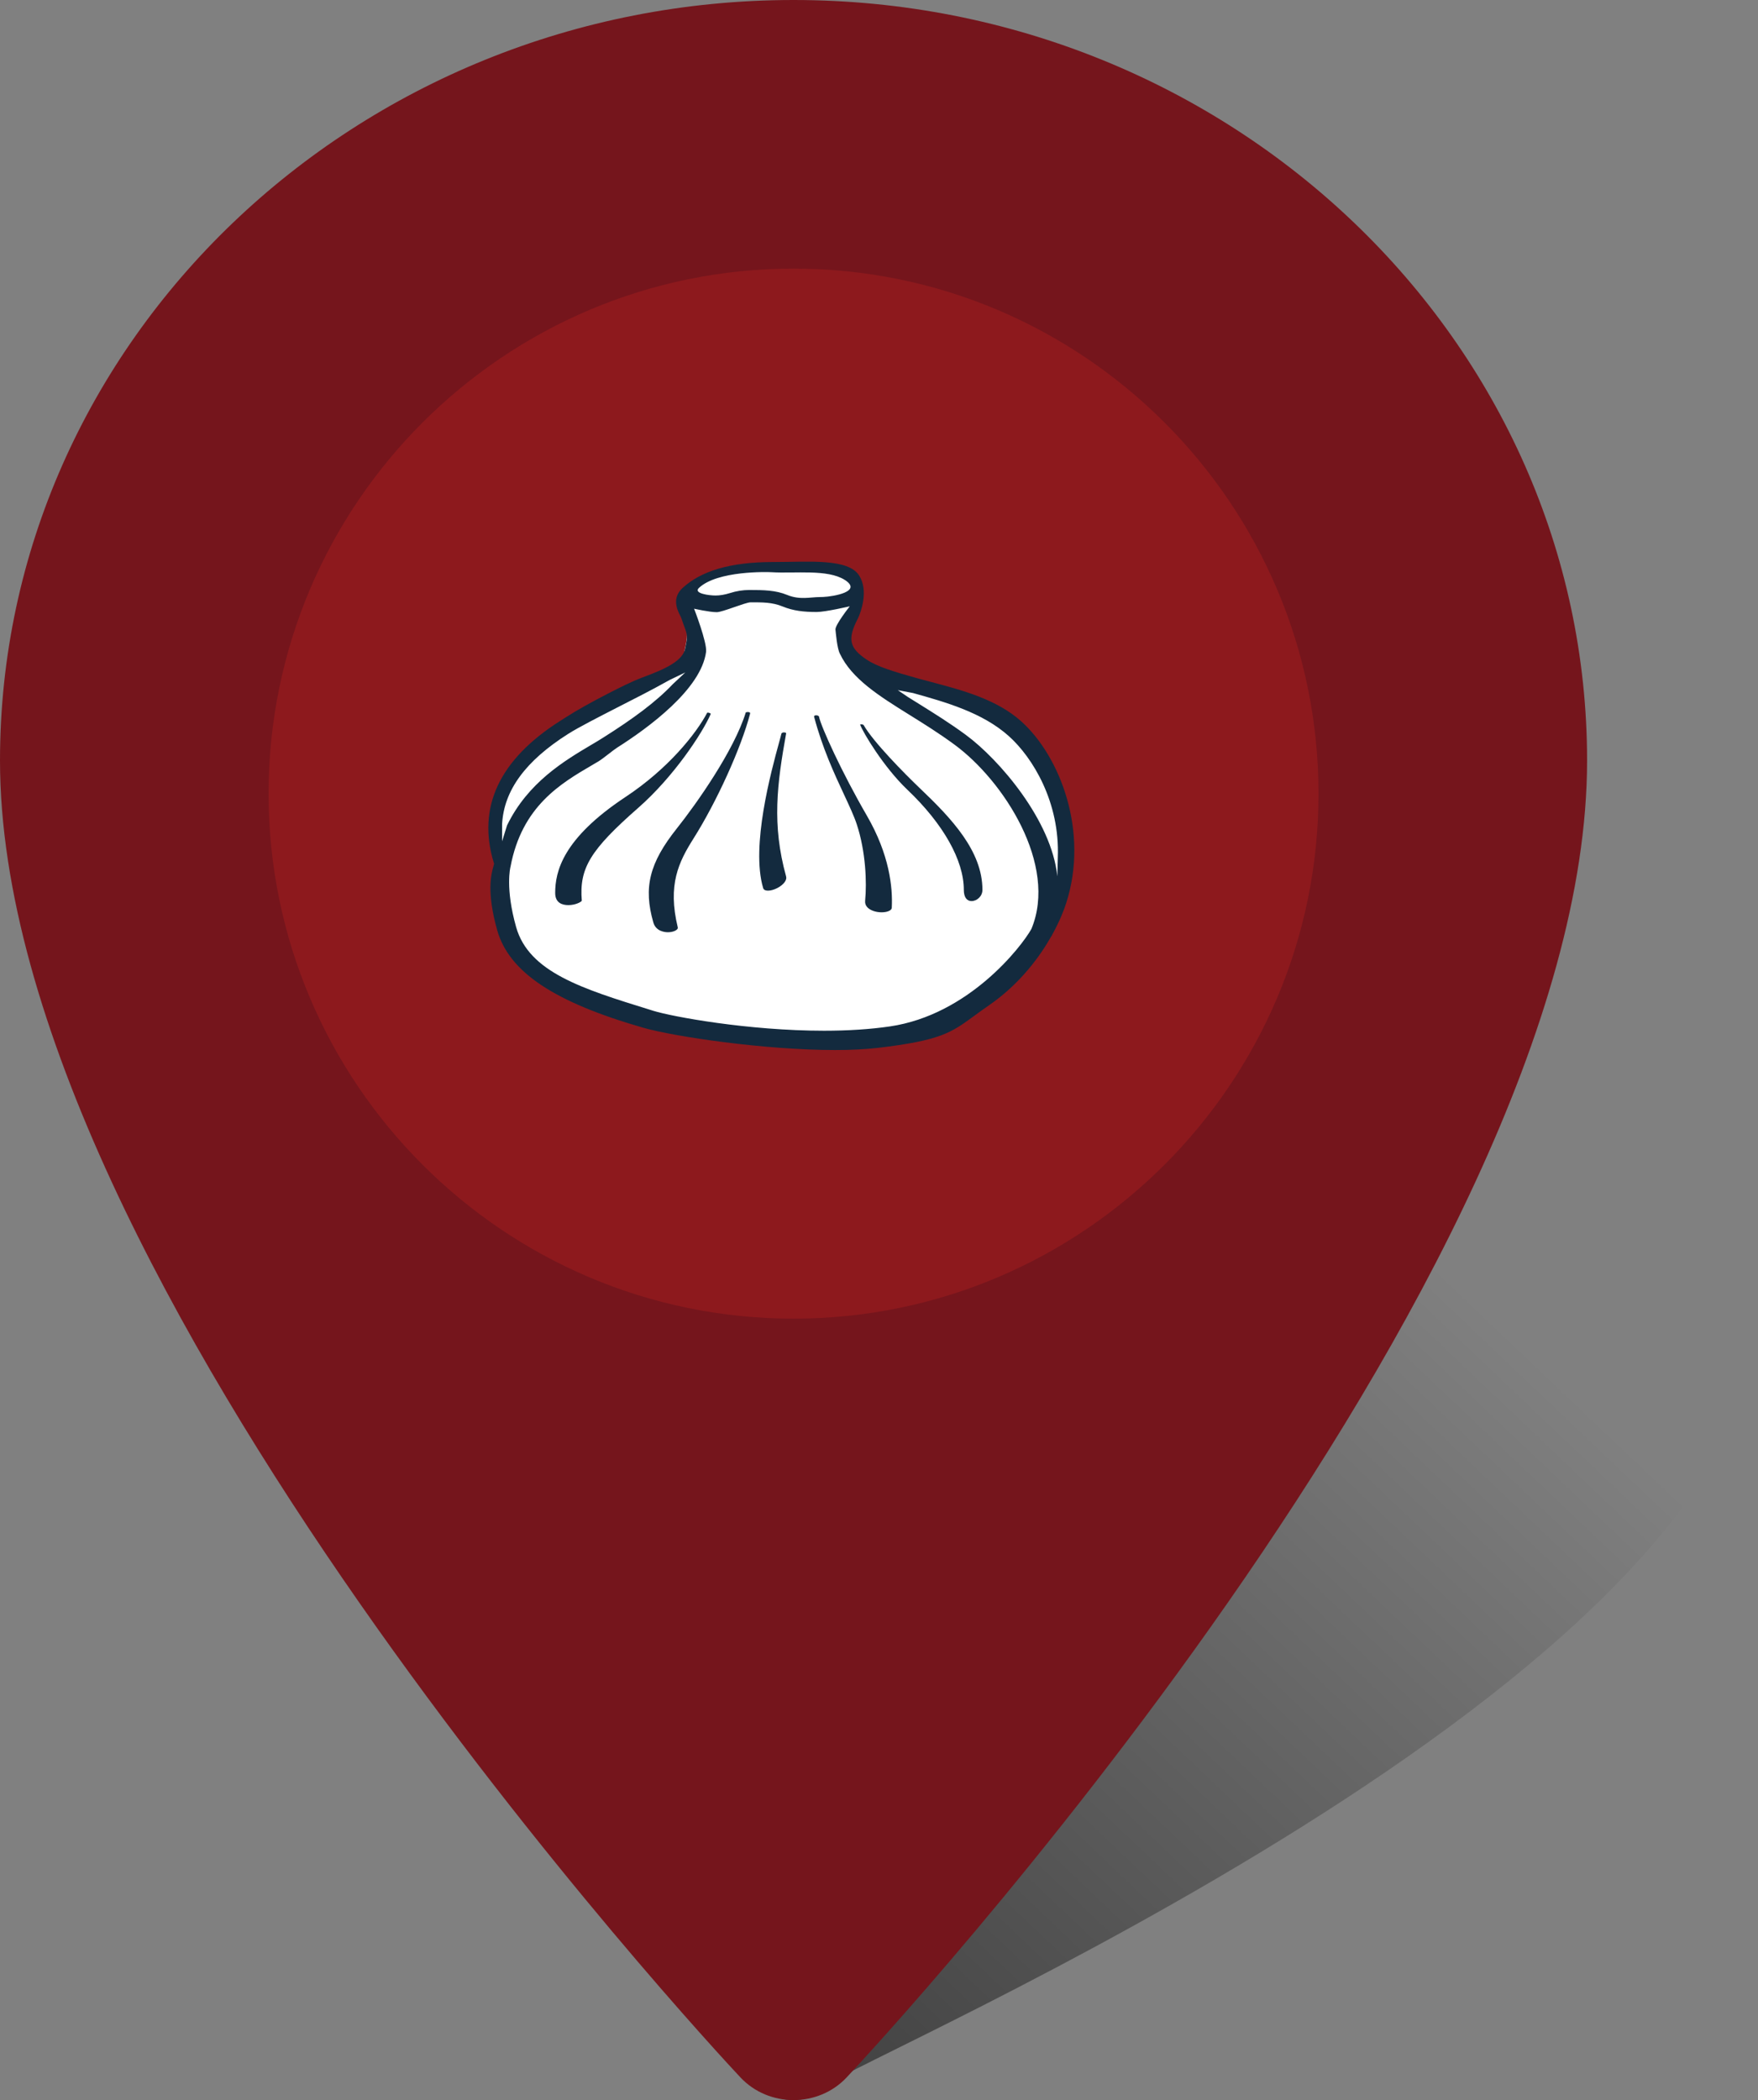 <svg width="72" height="86" viewBox="0 0 72 86" fill="none" xmlns="http://www.w3.org/2000/svg">
<rect x="0" y="0" width="72" height="86" fill="#808080" stroke="none"/>
<path opacity="0.5" d="M50 32C37.869 32 28 41.782 28 53.805C28 68.727 30.169 84.424 31.007 85.349C31.794 86.218 33.169 86.216 33.955 85.349C34.793 84.424 72 68.727 72 53.805C72 41.782 62.131 32 50 32Z" fill="url(#paint0_linear)"/>
<path d="M32.5 0C14.579 0 0 13.972 0 31.146C0 52.459 29.084 83.748 30.323 85.07C31.486 86.311 33.516 86.309 34.677 85.07C35.916 83.748 65 52.459 65 31.146C65 13.972 50.42 0 32.5 0Z" fill="#75151C"/>
<path d="M32.5 54C20.645 54 11 44.355 11 32.5C11 20.645 20.645 11 32.5 11C44.355 11 54 20.645 54 32.5C54 44.355 44.355 54 32.5 54Z" fill="#8D191D"/>
<path d="M40.91 29.537C39.949 28.623 38.594 28.243 37.399 27.907C37.2 27.852 37.007 27.797 36.821 27.742C35.924 27.475 35.258 27.264 34.84 26.964C34.5 26.5 34.089 26.353 34.5 25.5L34.512 25.474C34.618 25.236 35.223 24.359 34.84 23.72C34.408 22.999 32.625 23.077 31.343 23.077H31.176C29.48 23.077 28.813 23.525 28.095 24.226C27.59 24.72 27.959 25.143 28.012 25.284C28.072 25.48 28.047 25.586 28.095 25.722C28.21 26.044 28.051 26.518 28.012 26.78C27.931 27.302 27.188 27.651 26.263 28.014C25.829 28.185 25.301 28.43 24.93 28.631C24.246 29.003 23.649 29.56 23.21 29.858L23 30C20.598 31.617 19.822 33.154 20.491 35.471L20.5 35.501C20.5 35.501 20.48 35.584 20.471 35.618C20.389 35.933 20.072 36.397 20.5 38.001C20.964 39.74 22.769 40.749 26.263 41.817C27.508 42.197 30.762 42.824 33.5 42.824C34.136 42.824 34.785 42.884 35.258 42.824C37.735 42.514 38.168 42.52 39.074 41.817C39.242 41.685 39.427 41.542 39.645 41.383C40.887 40.474 41.664 39.316 42.097 38.504L42.119 38.469L42.134 38.433C42.428 37.867 43.413 37.29 43.5 37.001C44.399 34.027 43 30.5 40.91 29.537Z" fill="white"/>
<path d="M34.199 43C31.343 43 27.634 42.457 26.335 42.084C22.691 41.035 20.849 39.805 20.364 38.096C19.919 36.521 20.12 35.795 20.206 35.484C20.215 35.453 20.236 35.369 20.236 35.369L20.226 35.34C19.529 33.063 20.446 31.103 22.953 29.515L23.173 29.375C23.63 29.082 24.237 28.743 24.952 28.377C25.338 28.181 25.87 27.906 26.322 27.739C27.287 27.383 27.983 27.049 28.066 26.535C28.108 26.277 28.188 26.09 28.069 25.774C28.019 25.641 27.96 25.485 27.897 25.293C27.842 25.154 27.426 24.565 27.953 24.08C28.701 23.391 29.89 23.015 31.659 23.015L31.784 23.014C33.12 23.014 34.736 22.86 35.187 23.568C35.587 24.198 35.25 25.085 35.14 25.319L35.126 25.345C34.696 26.181 34.794 26.539 35.486 27.006C35.921 27.301 36.617 27.508 37.553 27.771C37.747 27.825 37.948 27.878 38.156 27.933C39.402 28.263 40.815 28.636 41.819 29.534C43.417 30.963 44.607 34.058 43.668 36.979C43.577 37.264 43.402 37.721 43.095 38.275L43.079 38.311L43.055 38.345C42.604 39.143 41.793 40.281 40.496 41.174C40.269 41.331 40.076 41.471 39.9 41.6C38.956 42.292 38.525 42.608 35.941 42.913C35.448 42.97 34.862 43 34.199 43ZM28.918 26.69C28.722 28.221 26.55 29.808 25.273 30.618C25.197 30.666 25.073 30.762 24.941 30.864C24.788 30.982 24.614 31.117 24.517 31.175L24.254 31.33C22.971 32.08 21.373 33.013 20.908 35.495C20.9 35.523 20.688 36.371 21.139 37.967C21.662 39.814 23.852 40.493 26.625 41.352L26.759 41.394C27.533 41.633 30.642 42.209 33.748 42.209C34.739 42.209 35.645 42.15 36.445 42.033C39.679 41.56 41.84 38.764 42.242 38.041C43.33 35.421 41.112 31.978 39.094 30.495C38.453 30.024 37.831 29.637 37.23 29.263C36.024 28.512 34.886 27.803 34.4 26.773C34.281 26.558 34.229 25.881 34.217 25.784C34.195 25.595 34.803 24.828 34.803 24.828C34.803 24.828 33.813 25.062 33.442 25.062C32.922 25.061 32.494 25.016 32.058 24.838C31.62 24.657 31.207 24.666 30.739 24.666C30.532 24.666 29.592 25.069 29.355 25.069C29.056 25.069 28.427 24.927 28.427 24.927C28.427 24.927 28.96 26.299 28.918 26.69ZM37.184 28.543C37.336 28.639 37.495 28.738 37.658 28.838C38.242 29.203 38.902 29.612 39.557 30.095C40.919 31.096 43.071 33.595 43.303 35.887L43.323 35.111C43.411 32.85 42.297 31.021 41.314 30.142C40.234 29.176 38.725 28.753 37.392 28.38L36.77 28.262L37.184 28.543ZM27.429 27.844C26.669 28.269 25.931 28.642 25.306 28.96C24.476 29.386 23.696 29.783 23.267 30.055C21.522 31.161 20.638 32.368 20.564 33.746V34.452L20.766 33.801C21.62 32.041 23.122 31.151 24.218 30.501C24.4 30.393 24.572 30.292 24.722 30.195C25.921 29.436 26.85 28.76 27.556 28.016L28.067 27.537L27.429 27.844ZM30.691 24.161C31.278 24.161 31.765 24.169 32.236 24.362C32.761 24.578 33.185 24.45 33.585 24.45C33.625 24.45 33.666 24.448 33.707 24.447C34.152 24.427 35.336 24.219 34.598 23.748C33.892 23.299 32.564 23.493 31.585 23.432C31.447 23.424 29.384 23.359 28.624 24.077C28.389 24.3 29.032 24.387 29.307 24.387C29.484 24.387 29.681 24.354 29.892 24.288C30.162 24.202 30.424 24.161 30.691 24.161Z" fill="#132A3E"/>
<path d="M23.276 37.065C23.03 37.065 22.738 36.978 22.738 36.568C22.738 35.699 23.037 34.344 25.619 32.636C27.351 31.491 28.503 30.061 28.966 29.183C28.966 29.185 28.966 29.185 28.969 29.185C28.973 29.185 28.98 29.183 28.991 29.183C29.047 29.183 29.103 29.215 29.111 29.232C28.77 30.022 27.591 31.809 26.143 33.079C24.172 34.808 23.719 35.555 23.828 36.885C23.809 36.934 23.575 37.065 23.276 37.065Z" fill="#132A3E"/>
<path d="M36.107 37.36C35.862 37.36 35.629 37.276 35.515 37.146C35.45 37.072 35.423 36.988 35.432 36.887C35.505 36.142 35.458 34.875 35.091 33.761C34.979 33.419 34.788 33.011 34.567 32.536C34.172 31.689 33.681 30.636 33.344 29.358C33.342 29.346 33.339 29.328 33.346 29.32C33.355 29.306 33.387 29.293 33.429 29.293C33.489 29.293 33.538 29.32 33.542 29.344C33.622 29.754 34.481 31.639 35.505 33.405C36.428 34.998 36.567 36.337 36.523 37.18C36.516 37.283 36.338 37.36 36.107 37.36Z" fill="#132A3E"/>
<path d="M39.791 36.9C39.589 36.9 39.474 36.732 39.474 36.44C39.474 35.23 38.631 33.735 37.16 32.338C36.192 31.418 35.333 29.98 35.226 29.67C35.221 29.67 35.242 29.662 35.274 29.662C35.326 29.662 35.362 29.681 35.369 29.689C35.757 30.374 37.048 31.683 37.674 32.28C38.97 33.513 40.236 34.849 40.236 36.44C40.237 36.711 40.002 36.9 39.791 36.9Z" fill="#132A3E"/>
<path d="M31.454 36.473C31.344 36.473 31.277 36.438 31.255 36.366C30.745 34.651 31.588 31.571 31.906 30.411C31.95 30.248 31.985 30.124 32.001 30.052C32.015 29.997 32.086 29.993 32.107 29.993C32.158 29.993 32.193 30.013 32.199 30.021C31.824 32.112 31.607 33.768 32.196 35.893C32.216 35.965 32.195 36.044 32.133 36.128C31.995 36.314 31.683 36.473 31.454 36.473Z" fill="#132A3E"/>
<path d="M27.354 38.176C27.241 38.176 26.864 38.147 26.758 37.777C26.346 36.344 26.597 35.339 27.712 33.936C28.541 32.895 30.069 30.721 30.544 29.174C30.548 29.174 30.578 29.159 30.627 29.159C30.673 29.159 30.707 29.172 30.717 29.187C30.725 29.197 30.721 29.216 30.719 29.232C30.35 30.637 29.353 32.834 28.4 34.343C27.798 35.297 27.335 36.23 27.759 37.979C27.763 37.996 27.764 38.016 27.743 38.044C27.696 38.107 27.552 38.176 27.354 38.176Z" fill="#132A3E"/>
<defs>
<linearGradient id="paint0_linear" x1="32.757" y1="86" x2="62.171" y2="55.066" gradientUnits="userSpaceOnUse">
<stop/>
<stop offset="1" stop-opacity="0"/>
</linearGradient>
</defs>
</svg>
